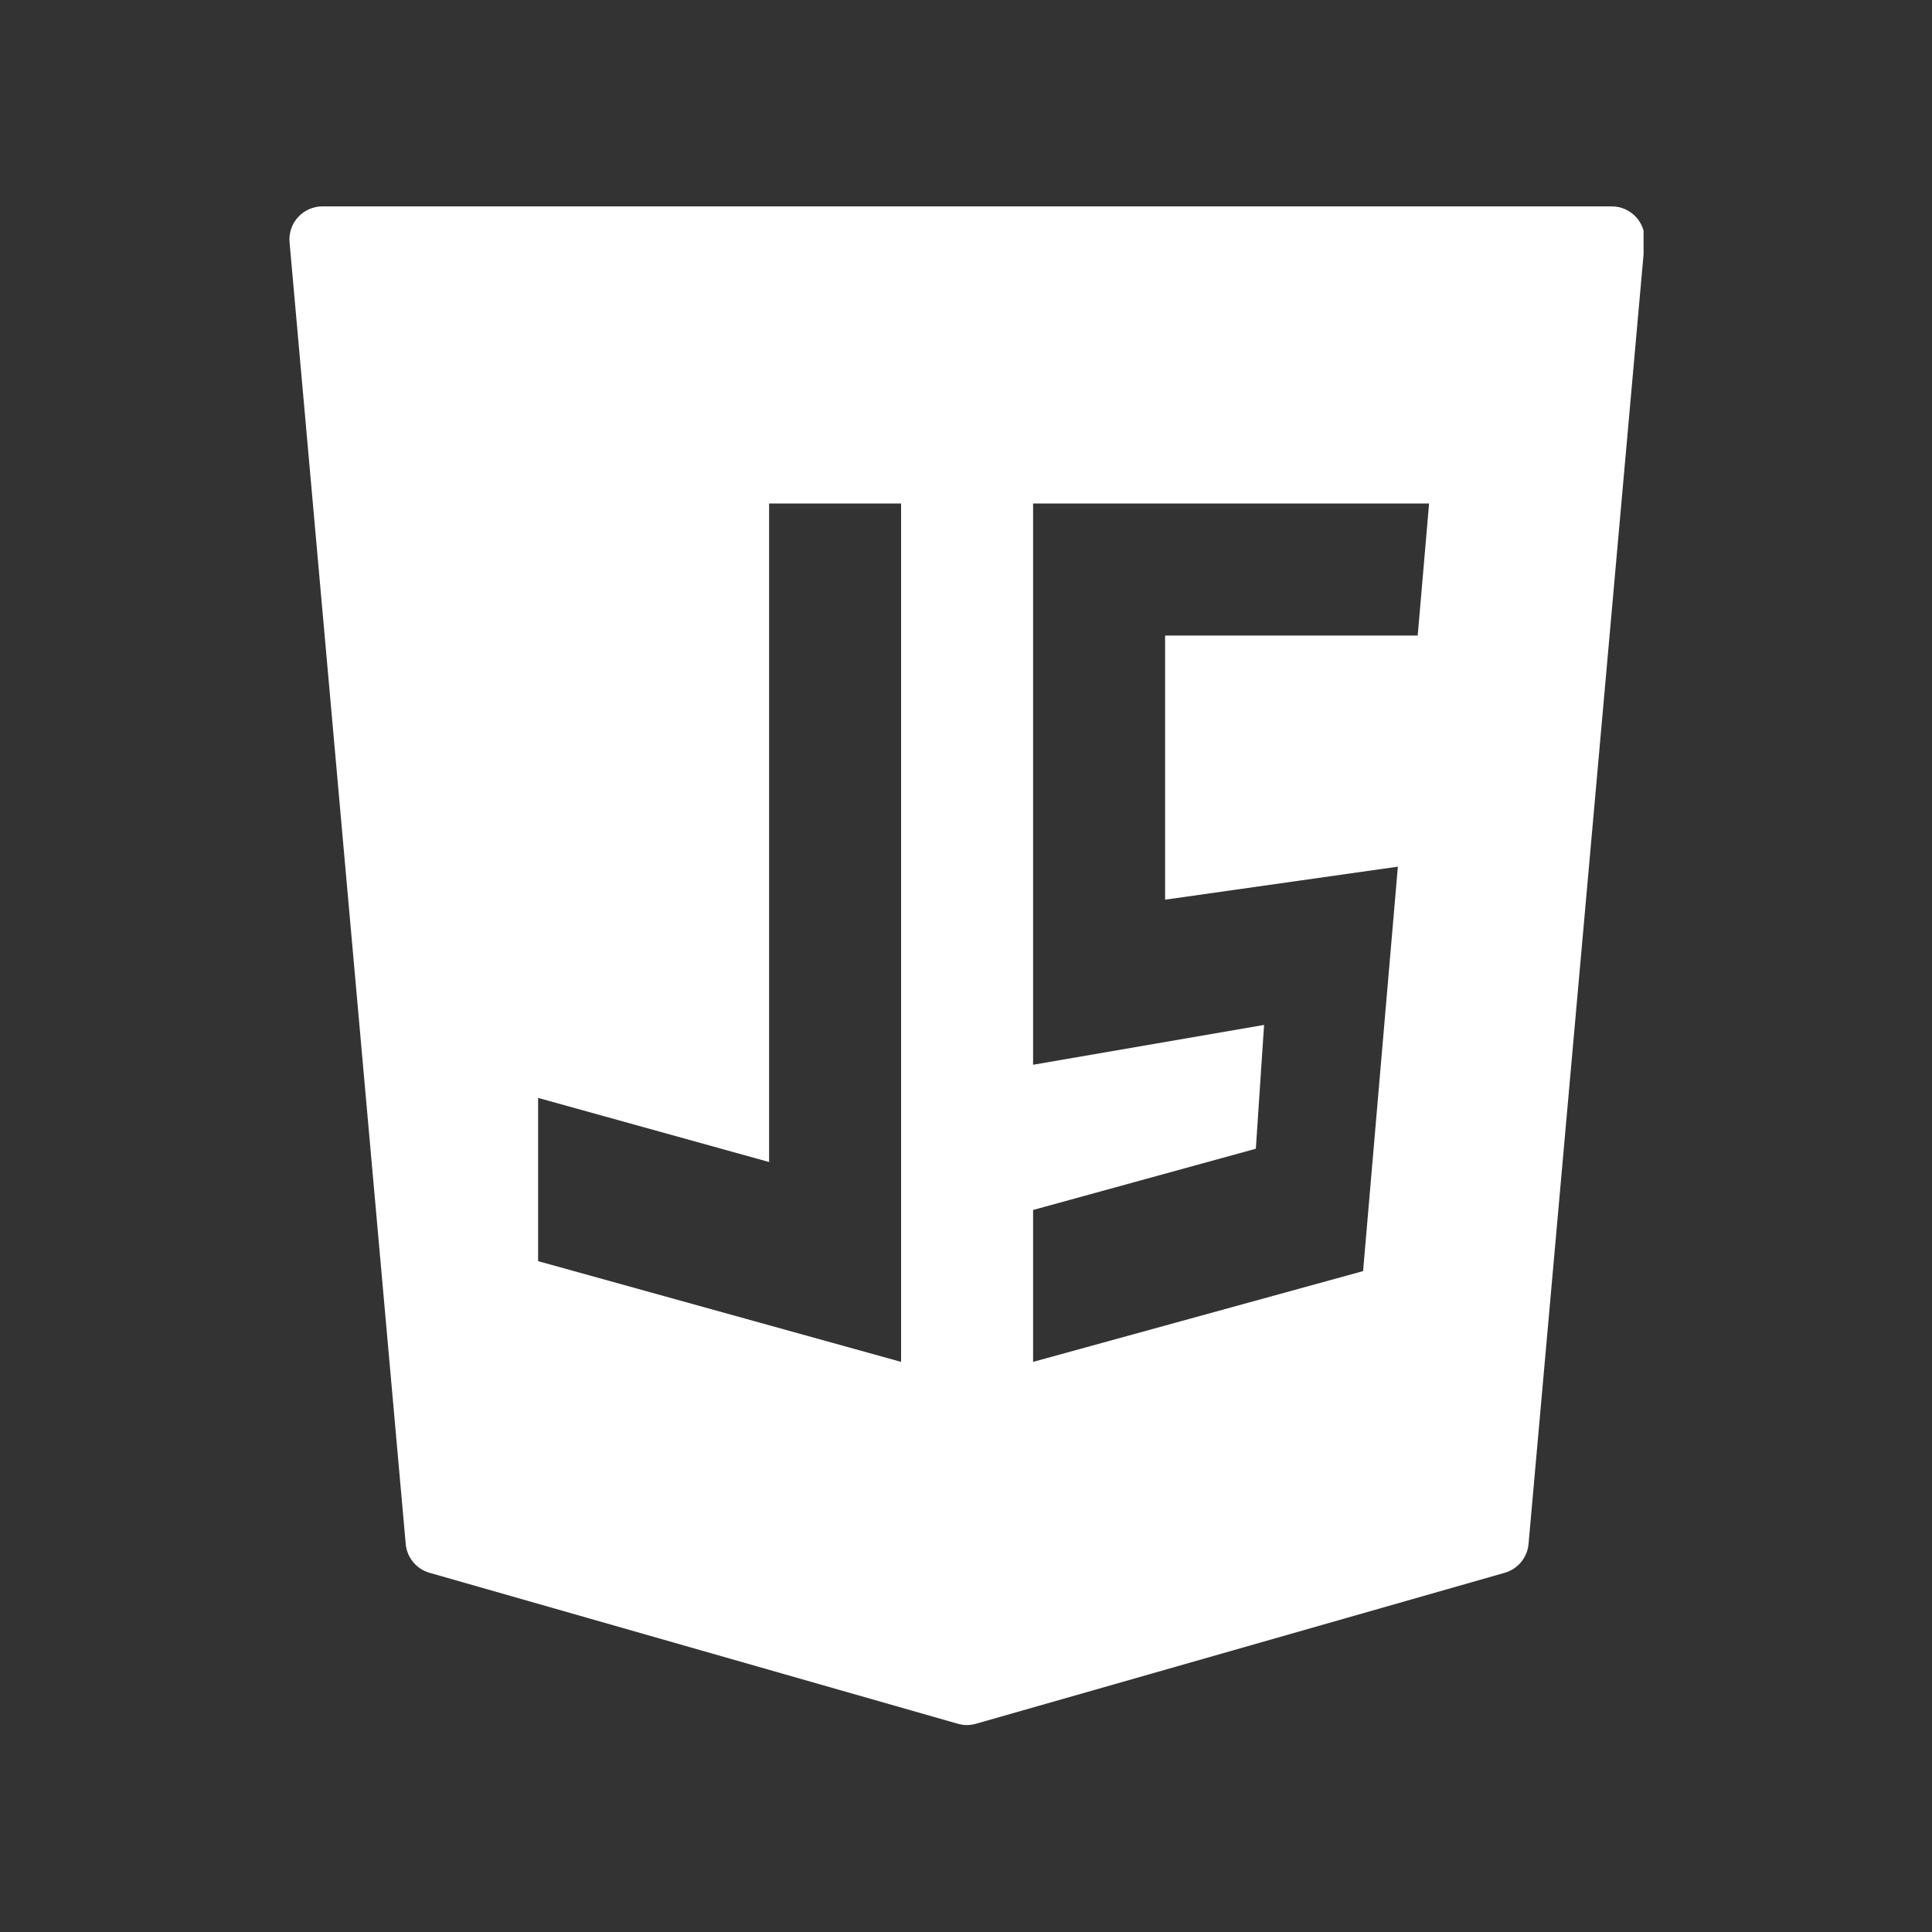 <svg xmlns="http://www.w3.org/2000/svg" xmlns:xlink="http://www.w3.org/1999/xlink" width="500" zoomAndPan="magnify" viewBox="0 0 375 375" height="500" preserveAspectRatio="xMidYMid meet" version="1.0"><rect x="0" y="0" width="375" height="375" fill="#333333" stroke="none"/><defs><clipPath id="cd4f4514e1"><path d="M 56 40 L 319.016 40 L 319.016 335 L 56 335 Z M 56 40 " clip-rule="nonzero"/></clipPath></defs><g clip-path="url(#cd4f4514e1)"><path fill="#ffffff" d="M 317.57 42.145 C 316.352 40.816 314.645 40.059 312.844 40.059 L 62.582 40.059 C 60.781 40.059 59.074 40.816 57.855 42.145 C 56.637 43.469 56.043 45.25 56.203 47.039 L 78.75 299.684 C 78.984 302.324 80.824 304.547 83.375 305.277 L 185.918 334.582 C 186.488 334.742 187.086 334.828 187.676 334.828 C 188.262 334.828 188.859 334.742 189.43 334.582 L 292.066 305.277 C 294.613 304.547 296.453 302.324 296.688 299.684 L 319.223 47.039 C 319.383 45.25 318.781 43.469 317.57 42.145 Z M 104.445 213.102 L 149.281 225.547 L 149.281 97.73 L 174.902 97.73 L 174.902 264.34 L 104.445 244.789 Z M 271.324 168.219 L 264.574 246.719 L 200.523 264.34 L 200.523 234.855 L 243.758 222.969 L 245.359 198.938 L 200.523 206.668 L 200.523 97.73 L 277.383 97.73 L 275.176 123.363 L 226.145 123.363 L 226.145 174.629 Z M 271.324 168.219 " fill-opacity="1" fill-rule="nonzero"/></g></svg>